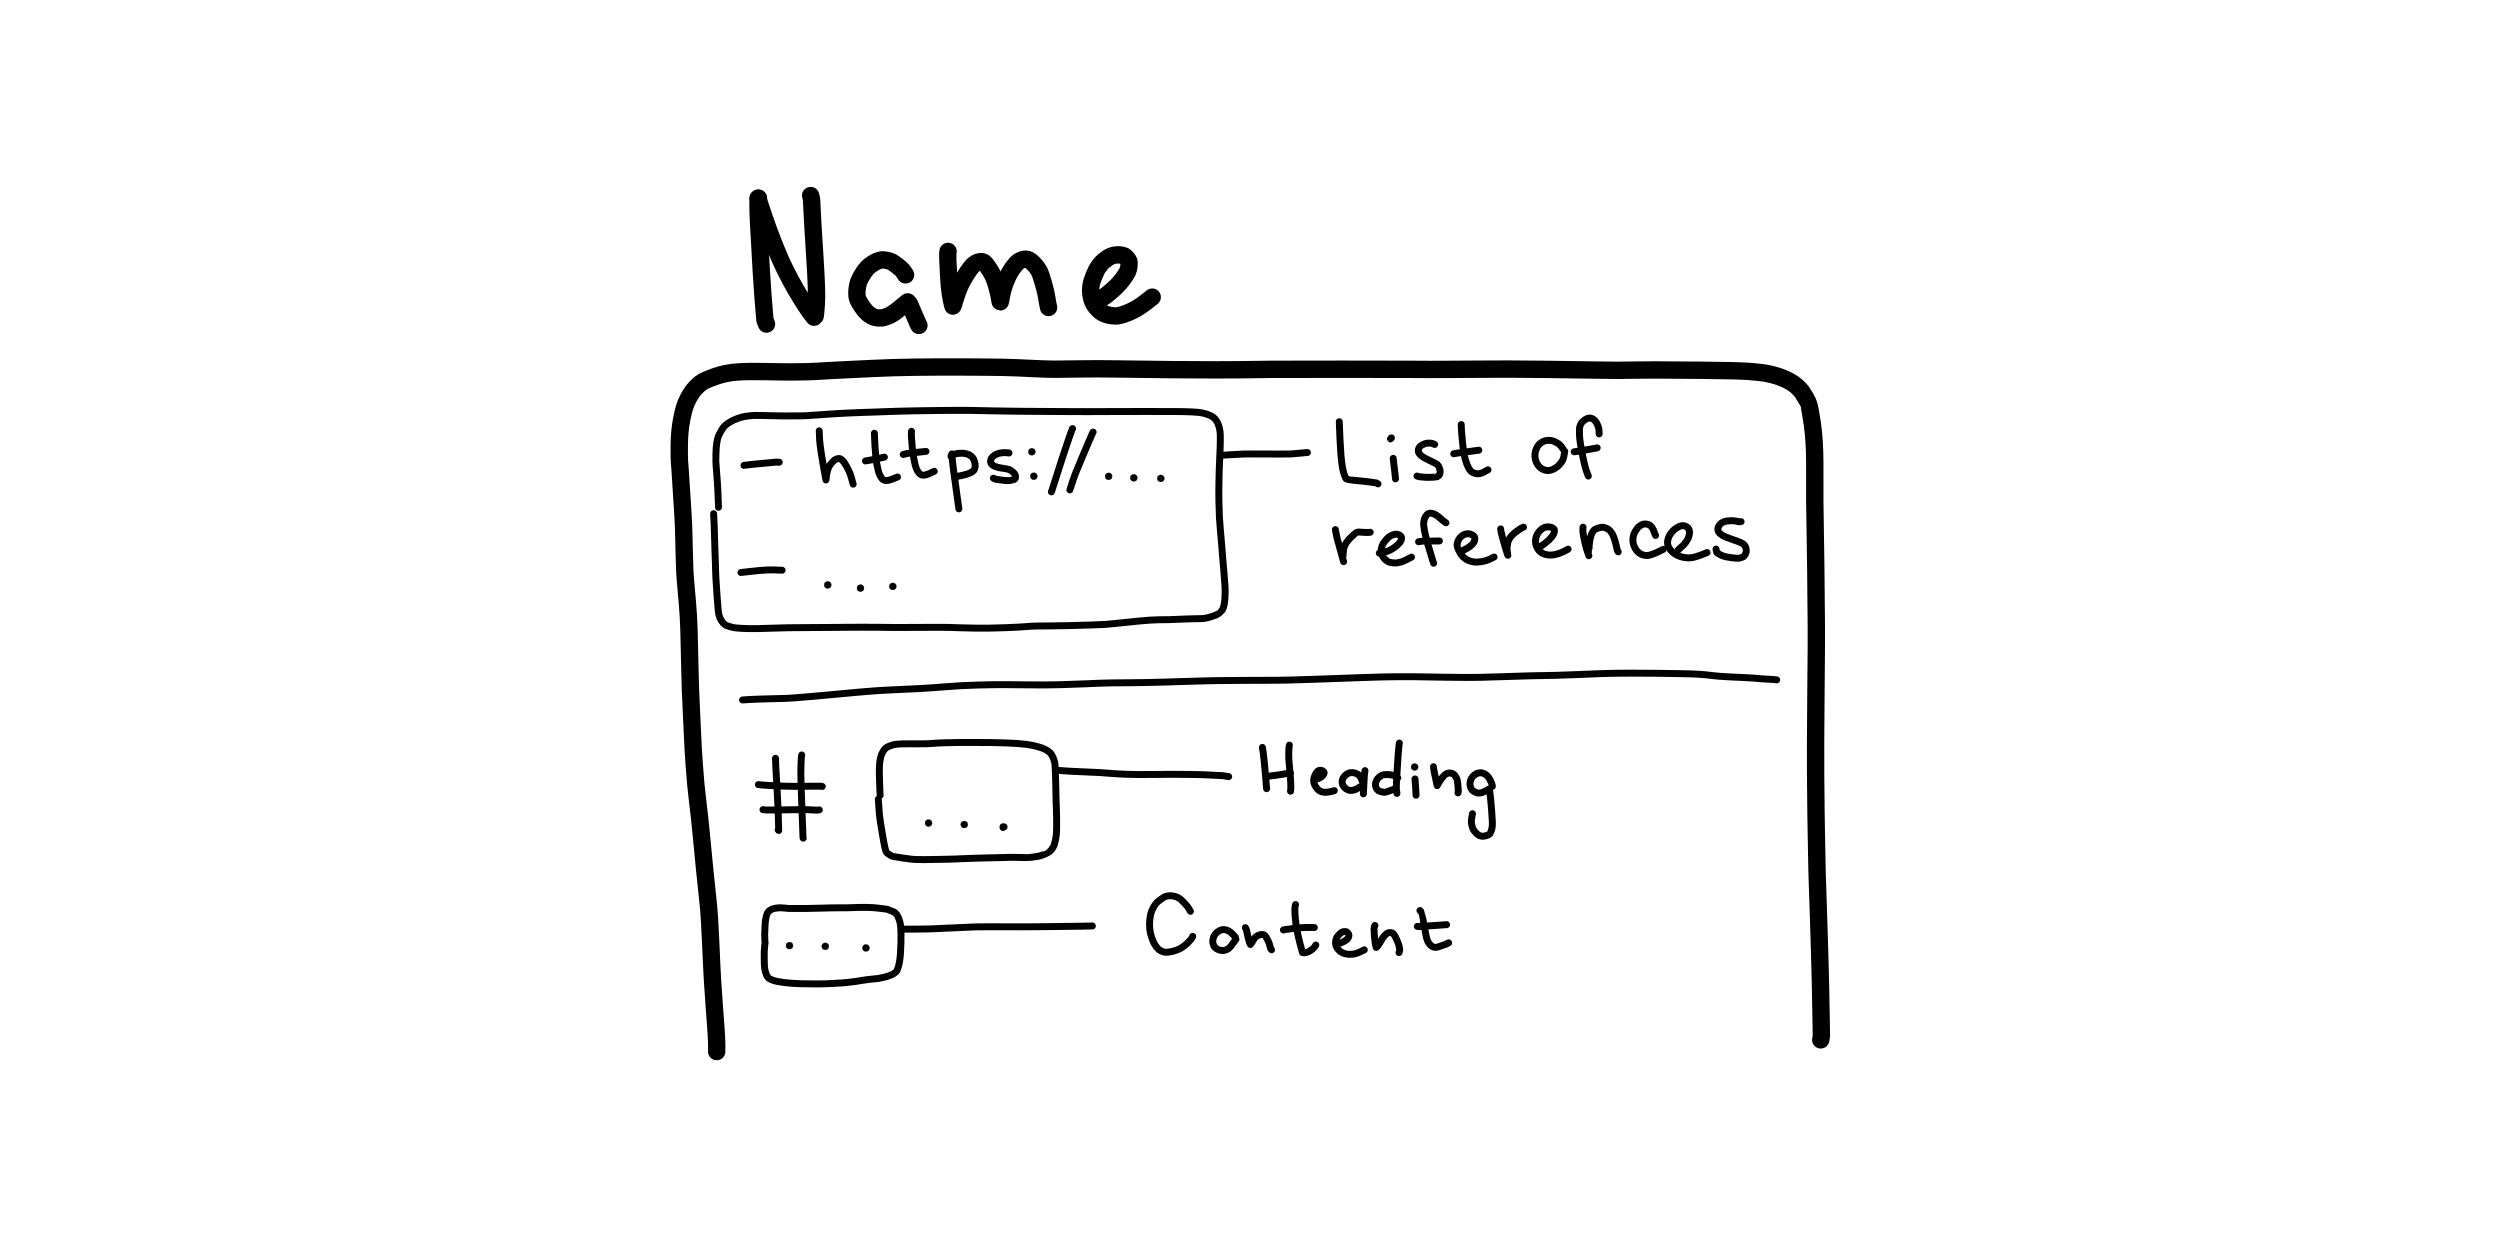 <?xml version="1.0" encoding="UTF-8" standalone="no"?>
<!-- Generator: Adobe Illustrator 26.1.0, SVG Export Plug-In . SVG Version: 6.00 Build 0)  -->

<svg
   version="1.1"
   id="Layer_1"
   x="0px"
   y="0px"
   viewBox="0 0 960 480"
   style="enable-background:new 0 0 960 480;"
   xml:space="preserve"
   sodipodi:docname="pt2-wiki-note.svg"
   inkscape:version="1.2.1 (9c6d41e410, 2022-07-14, custom)"
   xmlns:inkscape="http://www.inkscape.org/namespaces/inkscape"
   xmlns:sodipodi="http://sodipodi.sourceforge.net/DTD/sodipodi-0.dtd"
   xmlns="http://www.w3.org/2000/svg"
   xmlns:svg="http://www.w3.org/2000/svg"><defs
   id="defs8584" /><sodipodi:namedview
   id="namedview8582"
   pagecolor="#505050"
   bordercolor="#eeeeee"
   borderopacity="1"
   inkscape:showpageshadow="0"
   inkscape:pageopacity="0"
   inkscape:pagecheckerboard="0"
   inkscape:deskcolor="#505050"
   showgrid="false"
   inkscape:zoom="0.49166667"
   inkscape:cx="478.98305"
   inkscape:cy="243.05085"
   inkscape:window-width="2560"
   inkscape:window-height="1381"
   inkscape:window-x="0"
   inkscape:window-y="0"
   inkscape:window-maximized="1"
   inkscape:current-layer="Layer_1" />
<g
   id="Wiki_note_structure"
   opacity="1"
   transform="matrix(1.333,0,0,1.333,957.96,-1958.979)"><path
     id="STROKE_7dfec71e-c7fd-4882-9cae-3115b1a474ca"
     opacity="1"
     fill="none"
     stroke="#000000"
     stroke-width="5"
     stroke-opacity="1"
     stroke-linecap="round"
     stroke-linejoin="round"
     d="m -512.194,1772.529 q 0.041,-0.412 0.011,-2.122 -0.031,-1.711 -0.242,-4.71 -0.211,-3 -0.472,-6.353 -0.262,-3.352 -0.496,-7.273 -0.234,-3.921 -0.543,-11.334 -0.309,-7.413 -0.765,-11.523 -0.456,-4.11 -0.978,-9.371 -0.522,-5.262 -0.963,-9.98 -0.441,-4.718 -1.021,-9.364 -0.579,-4.646 -0.982,-10.358 -0.402,-5.711 -0.506,-8.812 -0.104,-3.101 -0.368,-7.821 -0.263,-4.72 -0.405,-11.803 -0.142,-7.083 -0.261,-10.87 -0.12,-3.787 -0.433,-7.441 -0.313,-3.654 -0.495,-5.639 -0.181,-1.984 -0.28,-4.071 -0.098,-2.087 -0.182,-6.166 -0.085,-4.079 -0.147,-5.917 -0.063,-1.839 -0.213,-4.172 -0.151,-2.332 -0.394,-6.22 -0.243,-3.887 -0.382,-5.963 -0.139,-2.076 -0.212,-2.808 -0.073,-0.732 -0.045,-4.625 0.029,-3.892 0.662,-7.231 0.634,-3.34 1.332,-4.929 0.698,-1.589 1.296,-2.483 0.598,-0.894 0.693,-1.036 0.095,-0.141 0.715,-0.802 0.62,-0.662 1.479,-1.37 0.859,-0.709 4.045,-1.853 3.185,-1.145 6.659,-1.355 3.475,-0.21 8.099,-0.1 4.625,0.111 7.513,0.095 2.889,-0.017 4.486,-0.064 1.596,-0.046 3.14,-0.135 1.543,-0.088 2.037,-0.133 0.493,-0.045 4.027,-0.212 3.534,-0.168 9.576,-0.46 6.042,-0.293 12.276,-0.367 6.235,-0.074 14.079,-0.047 7.845,0.028 11.243,0.103 3.398,0.075 7.812,0.298 4.414,0.224 6.905,0.233 2.491,0.01 7.172,-0.082 4.681,-0.09 11.727,0.018 7.047,0.108 15.237,0.189 8.19,0.081 12.64,0.061 4.449,-0.021 6.305,-0.03 1.855,-0.01 3.711,-0.045 1.855,-0.037 5.197,-0.072 3.342,-0.035 20.89,-0.032 17.548,0 19.593,0.032 2.046,0.029 5.591,0.031 3.546,0 6.244,-0.025 2.699,-0.028 8.31,-0.051 5.611,-0.023 8.307,-0.031 2.696,-0.01 11.439,0.093 8.743,0.101 13.489,0.191 4.747,0.09 6.049,0.072 1.302,-0.019 5.141,-0.06 3.838,-0.042 5.892,-0.047 2.054,0 13.258,0.088 11.205,0.092 14.3,0.368 3.096,0.276 4.146,0.446 1.05,0.171 2.465,0.54 1.415,0.368 2.672,0.884 1.256,0.517 2.114,1.016 0.858,0.5 1.458,0.971 0.601,0.471 1.139,1.018 0.539,0.548 0.794,0.884 0.256,0.337 0.872,1.396 0.616,1.059 0.654,1.106 0.039,0.047 0.458,1.153 0.419,1.107 1.076,5.765 0.656,4.658 0.688,10.785 0.033,6.128 0.003,8.57 -0.029,2.443 0.051,6.293 0.081,3.85 0.232,15.503 0.15,11.654 0.159,16.703 0.008,5.049 0,6.693 -0.008,1.645 -0.129,15.145 -0.122,13.499 -0.069,21.448 0.053,7.948 0.114,11.696 0.062,3.747 0.107,5.892 0.045,2.145 0.089,4.893 0.044,2.748 0.101,5.296 0.056,2.548 0.161,4.94 0.105,2.393 0.272,8.295 0.168,5.903 0.274,8.837 0.106,2.934 0.157,5.587 0.05,2.653 0.134,5.46 0.085,2.808 0.254,14.035 -0.063,0.462 -0.189,1.273" /><path
     id="STROKE_6bc70781-17c3-45bd-9dbb-dc6adccf0de0"
     opacity="1"
     fill="none"
     stroke="#000000"
     stroke-width="2"
     stroke-opacity="1"
     stroke-linecap="round"
     stroke-linejoin="round"
     d="m -495.249,1688.048 0.016,0.622 q -0.028,0.528 0.4,7.579 0.427,7.051 0.502,12.601 -0.007,0 -0.153,-0.186" /><path
     id="STROKE_d63d5965-f80a-4c4c-a572-240fb8a4c922"
     opacity="1"
     fill="none"
     stroke="#000000"
     stroke-width="2"
     stroke-opacity="1"
     stroke-linecap="round"
     stroke-linejoin="round"
     d="m -487.697,1687.088 -0.092,0.485 q -0.072,1.112 -0.118,2.264 -0.047,1.151 -0.049,2.774 -0.002,1.624 0.627,18.216 l 0.06,0.223" /><path
     id="STROKE_0125e053-5843-498c-b404-53d91abc4364"
     opacity="1"
     fill="none"
     stroke="#000000"
     stroke-width="2"
     stroke-opacity="1"
     stroke-linecap="round"
     stroke-linejoin="round"
     d="m -500.186,1695.627 q 0.22,0.062 2.719,0.223 2.499,0.162 5.251,0.236 2.752,0.074 5.25,0.019 2.498,-0.054 4.604,-0.034 l 0.586,0.084" /><path
     id="STROKE_166bd60d-abf1-491e-96b7-38a40626200a"
     opacity="1"
     fill="none"
     stroke="#000000"
     stroke-width="2"
     stroke-opacity="1"
     stroke-linecap="round"
     stroke-linejoin="round"
     d="m -498.856,1702.842 0.205,-0.013 0.196,0.068 q 0.228,0.077 3.399,0.038 3.172,-0.039 5.336,-0.079 2.165,-0.041 3.571,-0.01 1.407,0.032 2.834,0.14 l 0.683,-0.081" /><circle
     id="STROKE_1daf214b-c890-4cfb-a027-44321a99eddb"
     opacity="1"
     fill="#000000"
     stroke="#000000"
     stroke-width="0.1"
     stroke-opacity="1"
     fill-opacity="1"
     cx="-451.16"
     cy="1706.699"
     r="1" /><circle
     id="STROKE_2d0c2592-3de3-471a-85ac-06fb42c719c3"
     opacity="1"
     fill="#000000"
     stroke="#000000"
     stroke-width="0.1"
     stroke-opacity="1"
     fill-opacity="1"
     cx="-440.867"
     cy="1707.126"
     r="1" /><path
     id="STROKE_5952d2f6-8728-483a-9449-004d8ad0c9f1"
     opacity="1"
     fill="none"
     stroke="#000000"
     stroke-width="2"
     stroke-opacity="1"
     stroke-linecap="round"
     stroke-linejoin="round"
     d="m -429.407,1707.788 q -0.12,0.015 -0.295,-0.024 0.007,0.095 -0.005,0.221" /><circle
     id="STROKE_f983f4ce-4450-44d9-8157-8ef563b74f95"
     opacity="1"
     fill="#000000"
     stroke="#000000"
     stroke-width="0.1"
     stroke-opacity="1"
     fill-opacity="1"
     cx="-491.213"
     cy="1742.012"
     r="1" /><circle
     id="STROKE_085ac27a-5528-4407-a0c3-c0063efd333c"
     opacity="1"
     fill="#000000"
     stroke="#000000"
     stroke-width="0.1"
     stroke-opacity="1"
     fill-opacity="1"
     cx="-480.91"
     cy="1742.21"
     r="1" /><circle
     id="STROKE_ca46a242-09c4-40f1-9f5b-7d27a9b3108c"
     opacity="1"
     fill="#000000"
     stroke="#000000"
     stroke-width="0.1"
     stroke-opacity="1"
     fill-opacity="1"
     cx="-469.196"
     cy="1742.674"
     r="1" /><path
     id="STROKE_9377fbae-91fe-4778-a94a-0ef41ee1dc71"
     opacity="1"
     fill="none"
     stroke="#000000"
     stroke-width="2"
     stroke-opacity="1"
     stroke-linecap="round"
     stroke-linejoin="round"
     d="m -465.103,1698.727 q -0.037,-0.18 -0.097,-1.841 -0.059,-1.661 -0.103,-3.172 -0.044,-1.511 -0.039,-2.276 0.005,-0.766 0.078,-1.722 0.073,-0.956 0.286,-1.81 0.214,-0.854 0.415,-1.286 0.201,-0.432 0.45,-0.782 0.248,-0.351 0.407,-0.519 0.159,-0.168 0.438,-0.378 0.279,-0.21 0.962,-0.462 0.683,-0.251 0.942,-0.319 0.258,-0.067 0.704,-0.141 0.446,-0.074 1.476,-0.112 1.03,-0.039 2.17,-0.035 1.139,0 2.614,0.01 1.475,0 2.484,-0.019 1.01,-0.021 2.052,-0.107 1.042,-0.085 1.559,-0.116 0.518,-0.031 1.394,-0.052 0.875,-0.021 2.786,-0.061 1.911,-0.041 1.973,-0.041 0.061,0 4.749,0 4.688,0 7.856,0.112 3.167,0.115 4.492,0.227 1.325,0.112 2.138,0.217 0.812,0.105 1.462,0.23 0.65,0.126 1.332,0.312 0.682,0.187 1.061,0.304 0.378,0.118 0.52,0.158 0.141,0.04 0.728,0.308 0.587,0.267 1.043,0.597 0.457,0.33 0.633,0.487 0.175,0.158 0.517,0.727 0.342,0.57 0.568,1.319 0.226,0.748 0.25,0.831 0.025,0.084 0.066,0.484 0.042,0.399 0.124,2.357 0.083,1.957 0.094,3.284 0.012,1.327 0.048,2.716 0.037,1.389 0.046,1.916 0.01,0.526 0.039,1.172 0.029,0.645 0.068,2.109 0.039,1.465 0.055,2.348 0.016,0.884 -0.003,2.247 -0.018,1.363 -0.107,2.222 -0.09,0.858 -0.327,1.824 -0.237,0.966 -0.282,1.096 -0.044,0.129 -0.315,0.597 -0.271,0.467 -0.445,0.68 -0.174,0.213 -0.361,0.382 -0.187,0.169 -0.229,0.236 -0.041,0.067 -1.138,0.585 -1.097,0.518 -2.208,0.717 -1.111,0.198 -1.865,0.268 -0.755,0.069 -0.805,0.083 -0.05,0.014 -1.353,0 -1.302,-0.017 -2.247,-0.051 -0.945,-0.034 -1.585,-0.026 -0.639,0.01 -1.172,0.036 -0.532,0.028 -0.927,0.04 -0.396,0.012 -1.706,0.03 -1.31,0.019 -2.525,0.054 -1.215,0.035 -3.103,0.082 -1.889,0.047 -4.358,0.151 -2.469,0.105 -2.501,0.11 -0.032,0 -3.368,0.08 -3.335,0.075 -4.992,0.075 -1.658,0 -2.59,-0.014 -0.932,-0.013 -3.771,-0.433 -2.838,-0.42 -3.007,-0.481 -0.169,-0.061 -0.769,-0.409 -0.6,-0.349 -0.96,-0.75 -0.36,-0.401 -1.16,-5.151 -0.8,-4.749 -0.87,-5.713 -0.07,-0.964 -0.098,-1.297 -0.028,-0.332 -0.085,-1.264 -0.057,-0.933 -0.145,-1.882" /><path
     id="STROKE_bd010bee-4d56-470d-8460-8cebb0345f76"
     opacity="1"
     fill="none"
     stroke="#000000"
     stroke-width="2"
     stroke-opacity="1"
     stroke-linecap="round"
     stroke-linejoin="round"
     d="m -498.242,1741.351 -0.06,-0.584 -0.068,-1.927 q 0.018,-0.094 0.08,-2.025 0.062,-1.93 0.285,-2.847 0.222,-0.917 0.386,-1.248 0.163,-0.33 0.318,-0.513 0.155,-0.183 0.619,-0.46 0.464,-0.277 0.529,-0.311 0.065,-0.035 0.864,-0.187 0.8,-0.152 1.481,-0.138 0.681,0.015 1.029,0.059 0.348,0.043 0.676,0.079 0.328,0.036 0.393,0.042 0.065,0.01 0.827,0.011 0.762,0 2.293,0.012 1.53,0.01 2.196,-0.011 0.666,-0.02 2.121,-0.043 1.455,-0.022 2.948,-0.069 1.493,-0.047 2.466,-0.063 0.972,-0.016 2.142,-0.012 1.17,0 1.938,0 0.769,-0.01 1.735,-0.049 0.967,-0.041 1.887,-0.065 0.919,-0.024 2.481,-10e-4 1.563,0.023 3.531,0.266 1.968,0.242 2.068,0.266 0.1,0.024 2.109,0.862 0.303,0.292 0.617,0.634 0.314,0.342 0.677,1.346 0.363,1.004 0.46,1.968 0.096,0.964 0.118,2.077 0.022,1.113 -0.026,2.954 -0.048,1.842 -0.141,3.018 -0.092,1.177 -0.248,2.143 -0.156,0.966 -0.377,1.663 -0.221,0.697 -0.375,0.988 -0.155,0.292 -0.318,0.448 -0.164,0.156 -0.657,0.466 -0.493,0.311 -1.343,0.611 -0.85,0.299 -1.82,0.506 -0.97,0.206 -1.172,0.242 -0.201,0.036 -0.451,0.054 -0.249,0.019 -1.269,0.126 -1.02,0.109 -1.721,0.199 -0.7,0.091 -1.327,0.19 -0.628,0.098 -0.917,0.148 -0.29,0.051 -1.142,0.181 -0.851,0.129 -2.135,0.254 -1.284,0.124 -1.58,0.144 -0.296,0.02 -2.189,0.129 -1.892,0.109 -2.642,0.126 -0.75,0.018 -2.495,0.033 -1.745,0.015 -4.455,-0.053 -2.71,-0.069 -4.942,-0.356 -2.232,-0.286 -3.121,-0.64 -0.89,-0.353 -1.127,-0.518 -0.238,-0.165 -0.444,-0.464 -0.206,-0.3 -0.337,-0.576 -0.132,-0.277 -0.287,-0.833 -0.155,-0.556 -0.212,-1.015 -0.056,-0.459 -0.1,-1.069 -0.043,-0.61 -0.035,-2.103 0.008,-1.492 0.004,-1.569 -0.003,-0.078 0.155,-2.091" /><path
     id="STROKE_12d7e949-fada-4bfd-b627-4a04190f373a"
     opacity="1"
     fill="none"
     stroke="#000000"
     stroke-width="2"
     stroke-opacity="1"
     stroke-linecap="round"
     stroke-linejoin="round"
     d="m -414.16,1691.5 0.758,0.051 q 0.265,0.065 3.95,0.261 3.685,0.198 5.693,0.255 2.009,0.057 4.002,0.246 1.993,0.189 5.282,0.325 3.288,0.137 8.231,0.063 4.943,-0.074 9.267,-0.02 4.325,0.053 6.016,0.143 1.691,0.091 2.543,0.133 0.852,0.041 1.3,0.061 0.447,0.019 0.674,0.022 0.227,0 0.764,0.128 l 0.984,0.152" /><path
     id="STROKE_2422b01b-a24f-4468-9dd5-97d515eb9461"
     opacity="1"
     fill="none"
     stroke="#000000"
     stroke-width="2"
     stroke-opacity="1"
     stroke-linecap="round"
     stroke-linejoin="round"
     d="m -354.994,1684.915 q 0.204,0.916 0.502,3.782 0.297,2.867 0.7,7.938 0.071,0.12 0.018,0.166" /><path
     id="STROKE_c8b10fc2-b22e-4b5c-9a4c-4a00ab48a7a1"
     opacity="1"
     fill="none"
     stroke="#000000"
     stroke-width="2"
     stroke-opacity="1"
     stroke-linecap="round"
     stroke-linejoin="round"
     d="m -353.61,1693.422 0.625,-0.247 q 0.606,-0.094 2.276,-0.297 1.67,-0.204 3.407,-0.588 0.085,-0.011 0.379,0.01" /><path
     id="STROKE_c7dc892f-0b1d-4588-a552-f3069e8472b6"
     opacity="1"
     fill="none"
     stroke="#000000"
     stroke-width="2"
     stroke-opacity="1"
     stroke-linecap="round"
     stroke-linejoin="round"
     d="m -347.215,1684.253 -0.114,0.689 q -0.059,0.602 -0.07,1.409 -0.011,0.807 0.01,1.623 0.021,0.815 0.183,2.328 0.162,1.513 0.284,3.211 0.122,1.698 0.131,3.032 l -0.096,0.981" /><path
     id="STROKE_c7f96db9-d7ba-492b-b28a-6923c1377dda"
     opacity="1"
     fill="none"
     stroke="#000000"
     stroke-width="2"
     stroke-opacity="1"
     stroke-linecap="round"
     stroke-linejoin="round"
     d="m -340.164,1694.319 q 0.122,-0.03 0.753,-0.245 0.632,-0.215 1.103,-0.494 0.47,-0.28 0.708,-0.558 0.238,-0.277 0.303,-0.433 0.065,-0.155 0.091,-0.339 0.025,-0.185 -0.166,-0.379 -0.191,-0.194 -0.367,-0.273 -0.175,-0.079 -0.511,-0.095 -0.337,-0.016 -0.446,0.014 -0.11,0.03 -0.314,0.203 -0.204,0.174 -0.462,0.553 -0.259,0.379 -0.47,0.907 -0.21,0.528 -0.256,0.989 -0.045,0.462 0.086,1.018 0.132,0.557 0.566,1.167 0.434,0.611 0.729,0.862 0.295,0.251 0.8,0.431 0.505,0.181 0.97,0.189 0.465,0.01 0.725,-0.026 0.261,-0.035 0.734,-0.104 0.473,-0.07 1.318,-0.345" /><path
     id="STROKE_59cc0886-abb5-4e10-8af5-15615572b1d6"
     opacity="1"
     fill="none"
     stroke="#000000"
     stroke-width="2"
     stroke-opacity="1"
     stroke-linecap="round"
     stroke-linejoin="round"
     d="m -326.09,1694.879 q -0.204,-0.492 -0.351,-0.805 -0.146,-0.313 -0.235,-0.466 -0.088,-0.153 -0.257,-0.379 -0.168,-0.225 -0.302,-0.345 -0.133,-0.119 -0.356,-0.272 -0.223,-0.154 -0.798,-0.334 -0.574,-0.181 -1.315,-0.07 -0.741,0.111 -1.466,0.824 -0.725,0.714 -0.813,1.411 -0.087,0.696 0.07,1.101 0.158,0.404 0.466,0.771 0.307,0.367 0.624,0.574 0.317,0.208 0.62,0.314 0.304,0.106 0.787,0.102 0.484,0 0.974,-0.183 0.49,-0.181 0.616,-0.25 0.126,-0.07 1.399,-0.835" /><path
     id="STROKE_6d84aa1d-37ea-4358-a8c4-cab87ccdc0fa"
     opacity="1"
     fill="none"
     stroke="#000000"
     stroke-width="2"
     stroke-opacity="1"
     stroke-linecap="round"
     stroke-linejoin="round"
     d="m -325.434,1691.602 -0.051,0.18 q -0.168,1.306 -0.261,3.51 -0.093,2.205 -0.152,2.998" /><path
     id="STROKE_7e370716-0274-417f-8c2b-48ca9e360022"
     opacity="1"
     fill="none"
     stroke="#000000"
     stroke-width="2"
     stroke-opacity="1"
     stroke-linecap="round"
     stroke-linejoin="round"
     d="m -315.996,1693.689 q -0.977,-0.655 -1.045,-0.657 -0.765,-0.263 -1.689,-0.293 -0.924,-0.03 -1.329,0.058 -0.404,0.087 -0.608,0.191 -0.204,0.104 -0.659,0.465 -0.456,0.36 -0.758,0.915 -0.303,0.554 -0.331,1.113 -0.028,0.56 0.156,0.969 0.184,0.41 0.373,0.618 0.188,0.208 0.347,0.322 0.159,0.113 0.763,0.279 0.603,0.167 0.968,0.176 0.366,0.01 2.882,-0.949" /><path
     id="STROKE_82799386-3228-409e-b5a1-f832869fe77f"
     opacity="1"
     fill="none"
     stroke="#000000"
     stroke-width="2"
     stroke-opacity="1"
     stroke-linecap="round"
     stroke-linejoin="round"
     d="m -315.532,1683.661 q -0.043,0.152 -0.128,0.901 -0.086,0.749 -0.175,1.94 -0.089,1.192 -0.164,2.394 -0.076,1.202 -0.163,2.556 -0.087,1.355 -0.152,2.4 -0.066,1.046 -0.087,2.119 -0.02,1.073 0.053,1.339 0.074,0.267 0.124,0.846" /><circle
     id="STROKE_113b374a-89ec-4e2a-99e2-10c48ff5a172"
     opacity="1"
     fill="#000000"
     stroke="#000000"
     stroke-width="0.1"
     stroke-opacity="1"
     fill-opacity="1"
     cx="-311.132"
     cy="1690.546"
     r="1" /><path
     id="STROKE_84f4ee94-0d26-487c-b05d-b73e165e9117"
     opacity="1"
     fill="none"
     stroke="#000000"
     stroke-width="2"
     stroke-opacity="1"
     stroke-linecap="round"
     stroke-linejoin="round"
     d="m -311.032,1693.988 q 0.092,1.317 0.201,2.726 0.109,1.409 0.1,1.97" /><path
     id="STROKE_9f7eb444-efc6-44a6-b076-dca1642b8c9a"
     opacity="1"
     fill="none"
     stroke="#000000"
     stroke-width="2"
     stroke-opacity="1"
     stroke-linecap="round"
     stroke-linejoin="round"
     d="m -305.703,1690.476 q -0.077,0.425 1.06,5.44 0.022,-0.046 0.423,-0.76 0.401,-0.713 0.929,-1.396 0.527,-0.684 0.915,-0.997 0.388,-0.314 0.846,-0.425 0.458,-0.111 0.958,-0.01 0.5,0.105 0.867,0.475 0.366,0.37 0.56,0.78 0.193,0.411 0.294,0.75 0.101,0.339 0.304,2.958 l -0.096,0.727" /><path
     id="STROKE_59815d06-ab4b-41ea-a8a3-880585a15a30"
     opacity="1"
     fill="none"
     stroke="#000000"
     stroke-width="2"
     stroke-opacity="1"
     stroke-linecap="round"
     stroke-linejoin="round"
     d="m -288.75,1696.139 -0.032,-0.325 q -0.076,-0.418 -0.474,-1.25 -0.399,-0.831 -0.734,-1.209 -0.335,-0.378 -0.725,-0.652 -0.39,-0.275 -0.821,-0.409 -0.43,-0.134 -1.069,-0.04 -0.638,0.093 -1.257,0.551 -0.62,0.459 -0.935,1.048 -0.314,0.59 -0.381,1.277 -0.066,0.687 0.149,1.233 0.215,0.545 0.471,0.848 0.256,0.302 0.869,0.575 0.612,0.272 0.92,0.286 0.307,0.014 0.665,-0.061 0.358,-0.074 0.663,-0.194 0.305,-0.119 0.891,-0.442 0.586,-0.322 0.941,-0.514 0,0.099 0.019,0.222 0.02,0.122 0.172,1.13 0.153,1.009 0.461,4.862 0.307,3.854 0.181,4.603 -0.125,0.749 -0.159,0.888 -0.033,0.14 -0.202,0.559 -0.168,0.42 -0.289,0.593 -0.12,0.172 -0.284,0.289 -0.165,0.116 -0.817,0.321 -0.652,0.206 -1.092,0.177 -0.44,-0.028 -0.904,-0.23 -0.465,-0.203 -0.995,-0.776 -0.531,-0.573 -0.762,-1.04 -0.231,-0.466 -0.368,-1.081 -0.136,-0.615 -0.161,-1.08 -0.024,-0.465 0.338,-2.282" /><path
     id="STROKE_8abe0109-bdfd-430f-bd9d-d4456b969c0b"
     opacity="1"
     fill="none"
     stroke="#000000"
     stroke-width="2"
     stroke-opacity="1"
     stroke-linecap="round"
     stroke-linejoin="round"
     d="m -458.234,1737.263 q 1.518,0 3.142,-0.01 1.624,-0.013 2.65,-0.034 1.025,-0.021 1.377,-0.024 0.352,0 1.873,-0.066 1.521,-0.062 2.519,-0.116 0.998,-0.053 2.446,-0.107 1.448,-0.053 3.537,-0.159 2.09,-0.107 3.289,-0.14 1.2,-0.034 4.747,-0.034 3.548,0 5.478,0.01 1.93,0.01 3.475,0.01 1.546,0 5.235,-0.039 3.689,-0.04 5.455,-0.062 1.766,-0.022 2.503,-0.033 0.737,-0.012 2.109,-0.031 1.372,-0.018 2.305,-0.035 0.933,-0.017 2.125,-0.05" /><path
     id="STROKE_81127c29-bd18-4b6b-b6a3-aeaa48cfbd9e"
     opacity="1"
     fill="none"
     stroke="#000000"
     stroke-width="2"
     stroke-opacity="1"
     stroke-linecap="round"
     stroke-linejoin="round"
     d="m -375.721,1732.128 q -0.132,-0.203 -0.175,-0.31 -0.044,-0.106 -0.256,-0.432 -0.213,-0.327 -0.357,-0.521 -0.145,-0.193 -0.255,-0.352 -0.11,-0.159 -0.903,-0.989 -0.792,-0.83 -1.323,-1.172 -0.531,-0.342 -1.347,-0.561 -0.816,-0.219 -1.561,-0.133 -0.745,0.087 -1.053,0.21 -0.308,0.123 -1.258,0.78 -0.949,0.657 -1.452,1.239 -0.503,0.582 -1.092,1.867 -0.589,1.285 -0.72,3.42 -0.13,2.136 0.439,3.994 0.568,1.857 1.178,2.737 0.61,0.88 1.026,1.235 0.416,0.355 1.265,0.651 0.849,0.295 2.572,-0.1 1.724,-0.396 2.999,-1.255 1.275,-0.859 2.596,-2.433 l 0.333,-0.659" /><path
     id="STROKE_9997b395-6525-4c47-a7fb-1a98975593ef"
     opacity="1"
     fill="none"
     stroke="#000000"
     stroke-width="2"
     stroke-opacity="1"
     stroke-linecap="round"
     stroke-linejoin="round"
     d="m -362.776,1739.579 q -0.049,-0.072 -0.636,-0.727 -0.587,-0.654 -1.214,-1.02 -0.628,-0.365 -1.294,-0.438 -0.665,-0.073 -1.397,0.297 -0.733,0.37 -1.175,0.907 -0.441,0.538 -0.66,1.245 -0.218,0.708 -0.093,1.426 0.125,0.718 0.534,1.18 0.409,0.463 1.021,0.716 0.613,0.253 1.179,0.252 0.566,0 1.069,-0.197 0.503,-0.198 0.766,-0.423 0.264,-0.225 0.445,-0.432 0.181,-0.208 0.425,-0.551 0.245,-0.344 1.194,-1.605" /><path
     id="STROKE_f39ddcd0-220e-4407-9ef5-ddd0b7fa57f4"
     opacity="1"
     fill="none"
     stroke="#000000"
     stroke-width="2"
     stroke-opacity="1"
     stroke-linecap="round"
     stroke-linejoin="round"
     d="m -359.897,1736.83 0.124,0.227 0.134,0.298 0.093,0.333 q 0.147,0.636 0.445,1.997 0.298,1.361 0.66,1.995 0.252,-0.26 0.543,-0.785 0.292,-0.526 0.566,-0.916 0.275,-0.391 0.736,-0.708 0.461,-0.317 1.002,-0.411 0.542,-0.094 0.784,-0.038 0.242,0.057 0.497,0.23 0.256,0.173 0.83,1.29 0.574,1.117 0.891,2.586 l 0.079,0.043 q 0.056,0.024 0.158,0.248" /><path
     id="STROKE_80ce6988-0815-4adb-9e64-2d2e263d5ec4"
     opacity="1"
     fill="none"
     stroke="#000000"
     stroke-width="2"
     stroke-opacity="1"
     stroke-linecap="round"
     stroke-linejoin="round"
     d="m -345.432,1730.181 q -0.02,0.126 -0.103,0.376 -0.082,0.249 -0.101,1.36 -0.018,1.11 0.315,3.872 0.334,2.763 1.87,8.219 0.667,0.203 1.609,-0.199 0.941,-0.401 1.816,-1.33 l 0.424,-0.647" /><path
     id="STROKE_72760340-b1c5-4793-aa0f-484985186cec"
     opacity="1"
     fill="none"
     stroke="#000000"
     stroke-width="2"
     stroke-opacity="1"
     stroke-linecap="round"
     stroke-linejoin="round"
     d="m -348.939,1737.492 0.218,-0.062 q 2.931,-0.438 4.676,-0.566 1.746,-0.128 3.648,-0.076 l 0.367,0.011" /><path
     id="STROKE_cd644ba4-6aeb-4c2f-a574-f5a691f78409"
     opacity="1"
     fill="none"
     stroke="#000000"
     stroke-width="2"
     stroke-opacity="1"
     stroke-linecap="round"
     stroke-linejoin="round"
     d="m -332.979,1741.431 0.33,-0.157 0.33,-0.091 q 0.782,-0.282 1.318,-0.684 0.535,-0.403 0.684,-0.617 0.15,-0.215 0.202,-0.409 0.053,-0.194 0.043,-0.508 -0.01,-0.314 -0.279,-0.6 -0.268,-0.287 -0.39,-0.342 -0.123,-0.055 -0.703,-0.059 -0.58,0 -1.294,0.689 -0.715,0.692 -0.918,1.209 -0.203,0.517 -0.242,0.989 -0.039,0.472 0.032,0.843 0.071,0.37 0.237,0.699 0.165,0.329 0.512,0.744 0.347,0.415 0.755,0.676 0.408,0.261 0.739,0.388 0.33,0.126 1.051,0.258 0.72,0.131 1.797,-0.01 1.076,-0.139 3.147,-1.232" /><path
     id="STROKE_14687221-2adb-414c-9146-e707ffd31d7e"
     opacity="1"
     fill="none"
     stroke="#000000"
     stroke-width="2"
     stroke-opacity="1"
     stroke-linecap="round"
     stroke-linejoin="round"
     d="m -322.585,1736.2 -0.203,0.47 q -0.079,0.268 0.041,2.282 0.12,2.015 0.535,3.588 0.068,0.051 0.452,-0.463 0.384,-0.514 0.865,-1.336 0.482,-0.823 0.629,-1.044 0.148,-0.222 0.645,-0.749 0.498,-0.528 0.971,-0.654 0.473,-0.126 0.994,0.032 0.521,0.159 1.221,1.639 0.699,1.481 0.888,2.456 0.188,0.975 0.106,1.119 -0.082,0.143 -0.193,0.474" /><path
     id="STROKE_bbc8dde8-5346-4aeb-ae54-9a178eab998e"
     opacity="1"
     fill="none"
     stroke="#000000"
     stroke-width="2"
     stroke-opacity="1"
     stroke-linecap="round"
     stroke-linejoin="round"
     d="m -309.604,1731.899 q 0.212,0.222 0.388,0.439 0.051,0.058 0.493,2.225 0.442,2.166 0.707,3.687 0.265,1.521 0.52,2.182 0.254,0.662 0.654,1.131 0.399,0.47 0.684,0.634 0.285,0.165 0.461,0.224 0.175,0.059 0.581,0.103 0.407,0.044 2.961,-0.906 l 0.822,-0.416" /><path
     id="STROKE_74934cb0-6678-451a-8dfc-a60bdcf6a859"
     opacity="1"
     fill="none"
     stroke="#000000"
     stroke-width="2"
     stroke-opacity="1"
     stroke-linecap="round"
     stroke-linejoin="round"
     d="m -310.369,1736.468 0.236,0.022 0.261,0.014 0.473,-0.015 q 0.805,-0.058 7.474,-0.518" /><path
     id="STROKE_38aa400b-d29e-4b22-a7ab-8a26d1ab998e"
     opacity="1"
     fill="none"
     stroke="#000000"
     stroke-width="5"
     stroke-opacity="1"
     stroke-linecap="round"
     stroke-linejoin="round"
     d="m -500.159,1526.665 q -0.274,1.074 0.039,7.21 0.313,6.135 0.797,14.121 0.483,7.987 1.033,13.802 0.077,0.147 0.444,1.149" /><path
     id="STROKE_cf48decc-9146-46a3-92e0-a4221da0e2fe"
     opacity="1"
     fill="none"
     stroke="#000000"
     stroke-width="5"
     stroke-opacity="1"
     stroke-linecap="round"
     stroke-linejoin="round"
     d="m -500.287,1526.729 0.299,1.101 q 0.168,0.474 1.308,3.915 1.14,3.441 2.835,7.789 1.695,4.348 3.335,7.66 1.639,3.312 3.127,5.855 1.487,2.542 2.834,4.605 1.346,2.063 2.406,3.321 0.214,-0.153 0.315,-0.304 0.101,-0.15 0.34,-3.503 0.239,-3.352 -0.411,-13.267 -0.65,-9.915 -0.965,-16.733 0.031,-0.126 -0.265,-1.228" /><path
     id="STROKE_94c45f88-5bb0-4ca8-b9aa-ee1cb4e86937"
     opacity="1"
     fill="none"
     stroke="#000000"
     stroke-width="5"
     stroke-opacity="1"
     stroke-linecap="round"
     stroke-linejoin="round"
     d="m -457.782,1548.783 -0.494,-0.773 -0.49,-0.64 q -0.119,-0.171 -1.327,-1.158 -1.209,-0.988 -2.086,-1.327 -0.876,-0.34 -1.972,-0.42 -1.096,-0.08 -2.52,0.726 -1.424,0.807 -2.236,1.694 -0.811,0.887 -1.53,2.172 -0.72,1.285 -0.922,1.921 -0.203,0.636 -0.363,1.765 -0.16,1.128 -0.048,2.163 0.111,1.035 1.266,2.742 1.154,1.708 2.071,2.411 0.917,0.704 1.802,0.961 0.885,0.256 1.796,0.182 0.911,-0.074 2.144,-0.601 1.233,-0.527 2.796,-1.811 1.563,-1.284 2.721,-2.218 l 0.538,0.615 q 0.079,0.25 2.527,5.851 l 0.171,0.303" /><path
     id="STROKE_9376b6d9-b660-46d6-ad14-0107340652b0"
     opacity="1"
     fill="none"
     stroke="#000000"
     stroke-width="5"
     stroke-opacity="1"
     stroke-linecap="round"
     stroke-linejoin="round"
     d="m -445.539,1542.025 -0.073,0.613 q 0.016,1.185 -0.01,1.452 -0.026,0.266 0.273,5.396 0.299,5.13 1.201,8.284 l 0.172,-0.361 q 0.126,-0.658 1.054,-3.374 0.929,-2.716 2.438,-5.107 1.508,-2.39 2.236,-3.008 0.727,-0.617 1.443,-0.832 0.715,-0.215 1.136,-0.083 0.42,0.132 0.689,0.328 0.269,0.196 1.489,2.073 1.219,1.876 1.945,4.514 0.727,2.637 0.873,3.786 0.146,1.149 0.209,0.765 0.064,-0.384 0.438,-2.249 0.375,-1.865 1.25,-3.975 0.874,-2.109 1.906,-3.506 1.032,-1.397 1.666,-1.807 0.634,-0.41 1.169,-0.546 0.535,-0.136 0.888,-0.14 0.354,-0.01 0.906,0.244 0.552,0.248 1.427,1.168 0.875,0.92 1.419,1.849 0.545,0.928 1.341,3.793 0.797,2.865 0.958,4.105 0.161,1.241 0.507,2.768" /><path
     id="STROKE_99d95454-9e8c-460b-9c4a-9e8d0325d834"
     opacity="1"
     fill="none"
     stroke="#000000"
     stroke-width="5"
     stroke-opacity="1"
     stroke-linecap="round"
     stroke-linejoin="round"
     d="m -401.103,1555.464 q 0.126,-0.179 0.496,-0.372 0.454,-0.197 2.263,-1.779 1.808,-1.582 2.96,-3.087 1.151,-1.505 1.523,-2.319 0.371,-0.814 0.437,-1.718 0.065,-0.903 -0.004,-1.245 -0.07,-0.341 -0.571,-0.909 -0.501,-0.567 -0.742,-0.695 -0.241,-0.128 -1.1,-0.274 -0.86,-0.145 -1.879,0.066 -1.019,0.212 -2.061,0.948 -1.043,0.736 -1.478,1.221 -0.435,0.485 -0.944,1.173 -0.509,0.689 -1.233,2.42 -0.724,1.731 -0.918,2.971 -0.193,1.241 -0.028,2.51 0.166,1.269 0.441,1.925 0.274,0.657 0.635,1.217 0.361,0.561 1.026,1.211 0.665,0.65 1.107,0.923 0.441,0.274 1.272,0.551 0.831,0.278 1.695,0.361 0.864,0.083 1.457,0.035 0.593,-0.049 2.032,-0.527 1.439,-0.478 3.207,-1.446 1.767,-0.967 4.782,-3.428" /><path
     id="STROKE_f5d304b5-163a-45cc-907f-b9c3aa81f0df"
     opacity="1"
     fill="none"
     stroke="#000000"
     stroke-width="2"
     stroke-opacity="1"
     stroke-linecap="round"
     stroke-linejoin="round"
     d="m -504.337,1603.678 q 0.225,-0.079 3.09,-0.372 2.865,-0.294 6.283,-0.593 0.374,0.09 0.793,0.036" /><path
     id="STROKE_07b4a338-a8ad-4e81-810f-4e2488d0b1a0"
     opacity="1"
     fill="none"
     stroke="#000000"
     stroke-width="2"
     stroke-opacity="1"
     stroke-linecap="round"
     stroke-linejoin="round"
     d="m -482.657,1593.714 q -0.023,0.156 0.114,2.592 0.136,2.436 1.82,11.562 0.052,0.05 0.074,-0.516 0.021,-0.567 0.206,-1.445 0.185,-0.879 0.425,-1.501 0.241,-0.623 0.905,-1.413 0.663,-0.79 1.166,-1.033 0.502,-0.243 0.838,-0.266 0.335,-0.023 0.55,0.073 0.215,0.097 0.704,0.583 0.49,0.487 1.294,1.99 0.805,1.504 1.16,2.861 0.354,1.357 0.519,1.873" /><path
     id="STROKE_59741952-5ad7-414f-93a6-a0749e5999f8"
     opacity="1"
     fill="none"
     stroke="#000000"
     stroke-width="2"
     stroke-opacity="1"
     stroke-linecap="round"
     stroke-linejoin="round"
     d="m -466.761,1594.408 q -0.007,0.177 0.159,3.52 0.167,3.344 0.571,5.5 0.404,2.156 0.815,2.983 0.41,0.827 0.635,1.056 0.224,0.228 0.48,0.37 0.257,0.142 0.499,0.185 0.242,0.042 0.811,-0.037 0.568,-0.079 2.689,-0.966" /><path
     id="STROKE_5bb33b21-5cd3-43c7-8afc-2e029c701968"
     opacity="1"
     fill="none"
     stroke="#000000"
     stroke-width="2"
     stroke-opacity="1"
     stroke-linecap="round"
     stroke-linejoin="round"
     d="m -469.339,1602.387 q 0.625,-0.036 5.457,-1.095" /><path
     id="STROKE_a3aaa050-7287-497a-a6aa-d95d70a46eec"
     opacity="1"
     fill="none"
     stroke="#000000"
     stroke-width="2"
     stroke-opacity="1"
     stroke-linecap="round"
     stroke-linejoin="round"
     d="m -456.066,1593.848 q -0.075,0.548 -0.035,1.503 0.04,0.955 0.23,2.931 0.189,1.977 0.53,3.74 0.342,1.763 0.645,2.517 0.304,0.753 0.733,1.257 0.429,0.503 0.635,0.565 0.206,0.062 0.495,0.122 0.289,0.06 1.089,-0.158 0.8,-0.218 2.237,-0.96" /><path
     id="STROKE_4f1daa26-5a6b-4585-88d0-85dac4208d57"
     opacity="1"
     fill="none"
     stroke="#000000"
     stroke-width="2"
     stroke-opacity="1"
     stroke-linecap="round"
     stroke-linejoin="round"
     d="m -458.453,1600.529 q 0.386,-0.109 0.729,-0.191 0.342,-0.083 0.617,-0.127 0.274,-0.045 0.904,-0.12 0.631,-0.075 4.309,-0.453" /><path
     id="STROKE_d510438b-7d3c-4a27-8abe-e5c2be350e0e"
     opacity="1"
     fill="none"
     stroke="#000000"
     stroke-width="2"
     stroke-opacity="1"
     stroke-linecap="round"
     stroke-linejoin="round"
     d="m -444.442,1600.363 q -0.093,1.079 2.013,15.825" /><path
     id="STROKE_e3d98de2-a3a3-418a-9c1f-01dabb9d1a7d"
     opacity="1"
     fill="none"
     stroke="#000000"
     stroke-width="2"
     stroke-opacity="1"
     stroke-linecap="round"
     stroke-linejoin="round"
     d="m -444.706,1600.993 q 0.504,-0.302 0.69,-0.397 0.185,-0.096 0.255,-0.125 0.07,-0.029 0.585,-0.158 0.515,-0.128 1.301,-0.147 0.787,-0.02 1.385,0.105 0.599,0.124 1.066,0.378 0.467,0.253 0.88,0.685 0.413,0.432 0.643,1.31 0.23,0.878 0.174,1.308 -0.056,0.429 -0.216,0.869 -0.159,0.44 -1.143,0.98 -0.984,0.54 -4.6,1.186" /><path
     id="STROKE_527c0873-8587-4261-9587-240ca3ca3694"
     opacity="1"
     fill="none"
     stroke="#000000"
     stroke-width="2"
     stroke-opacity="1"
     stroke-linecap="round"
     stroke-linejoin="round"
     d="m -427.991,1600.102 -0.234,-0.051 q -0.631,-0.069 -1.145,-0.071 -0.514,0 -1.378,0.182 -0.864,0.186 -1.435,0.592 -0.572,0.406 -0.791,0.745 -0.219,0.339 -0.278,0.673 -0.059,0.335 -0.002,0.6 0.056,0.266 0.189,0.445 0.132,0.18 0.326,0.334 0.195,0.154 0.36,0.249 0.165,0.094 0.664,0.279 0.499,0.185 1.269,0.31 0.771,0.125 1.363,0.213 0.592,0.089 0.904,0.19 0.312,0.101 0.444,0.164 0.132,0.063 0.45,0.286 0.319,0.223 0.628,0.516 0.309,0.293 0.444,0.658 0.135,0.365 0.119,0.645 -0.015,0.28 -0.158,0.446 -0.142,0.166 -0.328,0.252 -0.186,0.086 -1.095,0.263 -0.909,0.177 -4.268,-0.394 -0.123,-0.065 -0.548,-0.278" /><circle
     id="STROKE_aeeba181-8fd5-4c3d-8301-64c03b5d6ab5"
     opacity="1"
     fill="#000000"
     stroke="#000000"
     stroke-width="0.1"
     stroke-opacity="1"
     fill-opacity="1"
     cx="-421.404"
     cy="1599.74"
     r="1" /><circle
     id="STROKE_9507b66c-d47a-49cb-b9df-edef220e1498"
     opacity="1"
     fill="#000000"
     stroke="#000000"
     stroke-width="0.1"
     stroke-opacity="1"
     fill-opacity="1"
     cx="-420.84"
     cy="1606.79"
     r="1" /><path
     id="STROKE_3dbd0757-7e22-4383-b213-56b798220ddb"
     opacity="1"
     fill="none"
     stroke="#000000"
     stroke-width="2"
     stroke-opacity="1"
     stroke-linecap="round"
     stroke-linejoin="round"
     d="m -409.68,1593.052 q -0.223,0.456 -0.942,2.525 -0.72,2.069 -1.338,3.951 -0.617,1.882 -0.996,3.028 -0.378,1.147 -2.736,8.552 l -0.083,0.18" /><path
     id="STROKE_891ba938-16e8-4600-86f9-1a6dbd53da83"
     opacity="1"
     fill="none"
     stroke="#000000"
     stroke-width="2"
     stroke-opacity="1"
     stroke-linecap="round"
     stroke-linejoin="round"
     d="m -403.75,1594.077 -0.137,0.227 q -0.45,0.985 -1.04,2.371 -0.59,1.386 -1.917,4.492 -1.327,3.105 -2.013,4.875 -0.687,1.771 -1.43,4.194 -0.022,0.034 -0.159,0.493" /><circle
     id="STROKE_9303c706-77ba-4015-b820-a41a2e8d9aa0"
     opacity="1"
     fill="#000000"
     stroke="#000000"
     stroke-width="0.1"
     stroke-opacity="1"
     fill-opacity="1"
     cx="-399.286"
     cy="1606.822"
     r="1" /><circle
     id="STROKE_41b018eb-ac5c-493e-97e4-a68153a902d1"
     opacity="1"
     fill="#000000"
     stroke="#000000"
     stroke-width="0.1"
     stroke-opacity="1"
     fill-opacity="1"
     cx="-392.035"
     cy="1607.248"
     r="1" /><circle
     id="STROKE_b8a34ae1-a60a-4cd2-be63-babc9d349539"
     opacity="1"
     fill="#000000"
     stroke="#000000"
     stroke-width="0.1"
     stroke-opacity="1"
     fill-opacity="1"
     cx="-384.256"
     cy="1607.413"
     r="1" /><path
     id="STROKE_a4ef0942-92d1-4603-b11d-2dacd6b16853"
     opacity="1"
     fill="none"
     stroke="#000000"
     stroke-width="2"
     stroke-opacity="1"
     stroke-linecap="round"
     stroke-linejoin="round"
     d="m -505.203,1634.526 q 0.43,-0.033 2.343,-0.27 1.912,-0.236 3.228,-0.334 1.316,-0.098 1.967,-0.119 0.652,-0.022 1.181,-0.022 0.529,0 0.635,-0.017 0.106,-0.016 1.099,0.057 0.994,0.072 1.399,0.043" /><circle
     id="STROKE_f567aa17-4e20-4175-ad43-6a4f3772fcfd"
     opacity="1"
     fill="#000000"
     stroke="#000000"
     stroke-width="0.1"
     stroke-opacity="1"
     fill-opacity="1"
     cx="-480.206"
     cy="1638.102"
     r="1" /><circle
     id="STROKE_da9559c4-2a1e-4ba3-b883-385f0269bc07"
     opacity="1"
     fill="#000000"
     stroke="#000000"
     stroke-width="0.1"
     stroke-opacity="1"
     fill-opacity="1"
     cx="-470.769"
     cy="1639.024"
     r="1" /><circle
     id="STROKE_d8715d86-acce-4308-8fa5-de5be0ff55e5"
     opacity="1"
     fill="#000000"
     stroke="#000000"
     stroke-width="0.1"
     stroke-opacity="1"
     fill-opacity="1"
     cx="-461.459"
     cy="1638.528"
     r="1" /><path
     id="STROKE_f312e120-e1b5-4332-b33d-f084e12eb3c0"
     opacity="1"
     fill="none"
     stroke="#000000"
     stroke-width="2"
     stroke-opacity="1"
     stroke-linecap="round"
     stroke-linejoin="round"
     d="m -504.739,1671.244 q 1.5,-0.148 5.507,-0.279 4.007,-0.132 6.275,-0.164 2.269,-0.033 9.038,-0.649 6.77,-0.617 12.366,-1.138 5.596,-0.522 9.99,-0.69 4.394,-0.168 8.064,-0.378 3.671,-0.21 7.6,-0.538 3.93,-0.329 8.752,-0.462 4.823,-0.133 7.991,-0.118 3.168,0.015 7.472,0.071 4.304,0.056 8.795,-0.065 4.49,-0.121 6.861,-0.242 2.371,-0.121 4.044,-0.174 1.673,-0.053 3.75,-0.095 2.077,-0.042 4.997,-0.046 2.919,0 9.621,-0.176 6.702,-0.173 10.172,-0.309 3.47,-0.137 11.839,-0.183 8.368,-0.046 10.945,-0.044 2.576,10e-4 11.774,-0.321 9.198,-0.323 13.813,-0.492 4.614,-0.169 8.266,-0.196 3.652,-0.028 6.025,0 2.373,0.031 8.697,0.139 6.323,0.107 10.047,0.025 3.724,-0.083 9.394,-0.285 5.671,-0.202 8.514,-0.22 2.844,-0.018 8.039,-0.221 5.194,-0.203 8.716,-0.343 3.522,-0.139 8.718,-0.135 5.196,0 7.918,0.048 2.721,0.045 5.968,0.095 3.246,0.05 4.88,0.141 1.635,0.092 2.552,0.183 0.917,0.09 2.215,0.259 1.298,0.168 4.262,0.329 2.964,0.161 4.546,0.217 1.581,0.055 2.598,0.143 1.018,0.089 2.12,0.185 1.102,0.096 3.933,0.241 l 0.834,0.094" /><path
     id="STROKE_227df33d-d74a-4f3e-a0b6-aa4a55fc05e6"
     opacity="1"
     fill="none"
     stroke="#000000"
     stroke-width="2"
     stroke-opacity="1"
     stroke-linecap="round"
     stroke-linejoin="round"
     d="m -511.69,1615.741 v -0.67 q 0.019,-0.19 -0.128,-3.331 -0.148,-3.142 -0.326,-5.224 -0.179,-2.082 -0.231,-3.044 -0.052,-0.962 -0.057,-0.984 -0.004,-0.022 0.025,-2.037 0.029,-2.015 0.249,-3.277 0.22,-1.262 0.373,-1.689 0.153,-0.427 0.642,-1.334 0.489,-0.906 0.783,-1.293 0.294,-0.387 0.668,-0.735 0.374,-0.348 1.147,-0.844 0.772,-0.496 1.836,-0.925 1.065,-0.43 1.729,-0.588 0.663,-0.157 0.995,-0.211 0.332,-0.055 1.239,-0.164 0.906,-0.11 1.708,-0.122 0.802,-0.013 1.713,0.014 0.91,0.027 1.527,0.041 0.617,0.013 1.214,0.023 0.597,0.01 1.141,0.029 0.544,0.019 2.314,0.04 1.771,0.021 3.884,-0.01 2.113,-0.027 2.208,-0.022 0.095,0.01 1.933,-0.125 1.838,-0.13 4.354,-0.294 2.515,-0.165 3.71,-0.246 1.194,-0.081 3.136,-0.152 1.942,-0.071 2.493,-0.104 0.552,-0.033 1.346,-0.054 0.795,-0.022 3.217,-0.101 2.422,-0.08 3.644,-0.14 1.222,-0.06 3.641,-0.119 2.419,-0.059 4.275,-0.096 1.855,-0.038 2.881,-0.049 1.025,-0.011 2.225,-0.023 1.2,-0.013 2.241,-0.036 1.041,-0.024 4.069,-0.03 3.027,-0.01 3.701,0 0.674,0 1.672,0.018 0.999,0.014 2.298,0.047 1.3,0.034 3.6,0.08 2.3,0.046 4.577,0.073 2.277,0.028 3.4,0.041 1.123,0.013 1.845,0.017 0.721,0 4.598,0.028 3.877,0.024 7.053,0.045 3.175,0.022 5.702,0.019 2.527,0 3.478,-0.012 0.951,-0.01 6,-0.023 5.05,-0.014 7.871,-0.01 2.822,0.01 4.096,0.01 1.274,0 3.018,0 1.745,0 3.129,0.029 1.385,0.026 2.61,0.09 1.226,0.065 1.616,0.101 0.39,0.037 0.9,0.126 0.51,0.089 0.73,0.135 0.22,0.046 0.833,0.235 0.613,0.188 1.043,0.392 0.43,0.204 0.65,0.348 0.22,0.144 0.422,0.31 0.202,0.166 0.444,0.436 0.243,0.271 0.496,0.683 0.254,0.411 0.516,1.179 0.263,0.768 0.375,1.686 0.111,0.919 0.088,2.469 -0.024,1.551 -0.053,2.263 -0.028,0.713 -0.103,2.569 -0.075,1.857 -0.122,2.929 -0.046,1.073 -0.064,1.716 -0.019,0.643 -0.025,1.296 -0.007,0.654 -0.048,2.547 -0.041,1.893 0.022,4.815 0.063,2.922 0.143,4.317 0.08,1.396 0.296,3.758 0.216,2.363 0.33,3.782 0.114,1.419 0.184,2.368 0.07,0.949 0.135,1.741 0.064,0.792 0.342,3.934 0.277,3.143 0.332,4.324 0.056,1.18 -0.016,2.704 -0.071,1.523 -0.243,2.295 -0.172,0.773 -0.319,1.127 -0.146,0.354 -0.235,0.484 -0.088,0.13 -0.286,0.333 -0.199,0.203 -0.217,0.238 -0.017,0.035 -0.435,0.346 -0.418,0.31 -0.849,0.509 -0.431,0.199 -1.379,0.497 -0.948,0.298 -1.519,0.401 -0.571,0.103 -0.897,0.127 -0.326,0.025 -0.925,0.03 -0.599,0 -1.804,0.027 -1.204,0.022 -2.979,0.1 -1.774,0.078 -2.755,0.115 -0.982,0.038 -1.605,0.053 -0.623,0.015 -2.658,0.027 -2.035,0.012 -5.874,0.385 -3.838,0.373 -5.991,0.615 -2.153,0.242 -3.296,0.322 -1.142,0.08 -4.015,0.171 -2.873,0.091 -6.313,0.182 -3.439,0.09 -5.927,0.098 -2.488,0.01 -3.855,0.029 -1.367,0.021 -2.915,0.167 -1.549,0.146 -6.172,0.318 -4.624,0.172 -8.123,0.128 -3.5,-0.044 -5.073,-0.113 -1.574,-0.069 -2.344,-0.088 -0.769,-0.02 -1.969,-0.03 -1.2,-0.011 -3.923,0 -2.724,0.01 -4.351,0.012 -1.628,0 -3.87,0.023 -2.242,0.02 -3.768,-0.013 -1.526,-0.033 -3.297,-0.048 -1.772,-0.016 -4.645,-0.01 -2.873,0.01 -4.651,0.022 -1.778,0.013 -3.149,0.034 -1.371,0.021 -6.049,0.036 -4.677,0.015 -7.02,0.054 -2.344,0.039 -4.737,0.128 -2.393,0.089 -4.08,0.117 -1.687,0.028 -2.844,0.01 -1.156,-0.02 -2.12,-0.085 -0.963,-0.064 -1.601,-0.131 -0.639,-0.066 -1.526,-0.343 -0.887,-0.276 -1.075,-0.347 -0.188,-0.071 -0.584,-0.42 -0.396,-0.349 -0.721,-0.832 -0.325,-0.483 -0.451,-0.759 -0.125,-0.276 -0.358,-1.066 -0.233,-0.791 -0.546,-5.541 -0.314,-4.75 -0.337,-5.154 -0.024,-0.405 -0.062,-1.649 -0.039,-1.245 -0.067,-2.342 -0.029,-1.097 -0.074,-2.169 -0.046,-1.072 -0.071,-1.979 -0.026,-0.907 -0.089,-2.918 -0.063,-2.012 -0.093,-2.99 -0.03,-0.978 -0.029,-1.152 0,-0.174 -0.166,-3.229" /><path
     id="STROKE_fb196708-276f-48cf-9372-e95f069fb7dd"
     opacity="1"
     fill="none"
     stroke="#000000"
     stroke-width="2"
     stroke-opacity="1"
     stroke-linecap="round"
     stroke-linejoin="round"
     d="m -366.74,1600.743 q 0.205,0.023 2.347,-0.127 2.142,-0.149 3.676,-0.209 1.534,-0.06 2.267,-0.036 0.733,0.024 1.972,0.022 1.239,0 1.959,-0.01 0.72,-0.01 1.236,0 0.516,0 1.255,0.013 0.739,0.011 1.388,0.01 0.65,0 1.901,-0.015 1.251,-0.012 1.409,-0.012 0.159,0 0.839,-0.025 0.681,-0.026 4.484,-0.4" /><path
     id="STROKE_e69cade9-c487-4953-88d4-14277c30580d"
     opacity="1"
     fill="none"
     stroke="#000000"
     stroke-width="2"
     stroke-opacity="1"
     stroke-linecap="round"
     stroke-linejoin="round"
     d="m -332.843,1591.078 q 0.007,0.528 0.223,5.385 0.216,4.856 0.616,7.337 0.4,2.48 1.114,3.7 0.236,0.132 0.658,0.222 0.108,0.08 1.746,0.26 1.637,0.179 2.426,0.232 0.79,0.052 1.955,0.225 1.165,0.174 2.021,0.301 l 0.4,0.25" /><path
     id="STROKE_b491ffa0-698b-4079-91db-eb87b49f517d"
     opacity="1"
     fill="none"
     stroke="#000000"
     stroke-width="2"
     stroke-opacity="1"
     stroke-linecap="round"
     stroke-linejoin="round"
     d="m -317.812,1595.748 q -0.083,-0.04 -0.108,0.111 0.03,-0.055 0.007,-0.084 -0.024,-0.029 -0.191,0.272" /><path
     id="STROKE_d22df346-c950-419f-a055-49f36b29c0e2"
     opacity="1"
     fill="none"
     stroke="#000000"
     stroke-width="2"
     stroke-opacity="1"
     stroke-linecap="round"
     stroke-linejoin="round"
     d="m -317.311,1601.64 q 0.007,0.209 0.602,5.136 l 0.063,0.756" /><path
     id="STROKE_675bc522-25cc-4d5e-9ca2-16a5e78e0c3e"
     opacity="1"
     fill="none"
     stroke="#000000"
     stroke-width="2"
     stroke-opacity="1"
     stroke-linecap="round"
     stroke-linejoin="round"
     d="m -305.36,1597.632 q -0.535,-0.231 -0.683,-0.28 -0.147,-0.049 -0.343,-0.078 -0.195,-0.029 -0.813,-0.035 -0.618,-0.01 -1.36,0.336 -0.741,0.342 -0.966,0.569 -0.224,0.227 -0.386,0.543 -0.162,0.316 -0.159,0.651 0.003,0.335 0.024,0.441 0.022,0.107 0.13,0.302 0.109,0.195 0.286,0.391 0.176,0.196 0.358,0.377 0.181,0.181 0.732,0.52 0.55,0.339 1.798,0.927 1.249,0.587 1.595,0.777 0.346,0.191 0.491,0.301 0.144,0.11 0.332,0.395 0.188,0.285 0.363,0.792 0.175,0.507 0.174,0.827 -0.001,0.321 -0.035,0.519 -0.035,0.198 -0.151,0.389 -0.115,0.191 -0.241,0.332 -0.126,0.142 -0.196,0.186 -0.069,0.044 -0.12,0.101 -0.05,0.057 -1.626,0.172 -1.577,0.115 -3.689,-0.154 -0.176,-0.061 -0.616,-0.196" /><path
     id="STROKE_ae239212-9ac7-42ba-8bdd-b08a73bf31be"
     opacity="1"
     fill="none"
     stroke="#000000"
     stroke-width="2"
     stroke-opacity="1"
     stroke-linecap="round"
     stroke-linejoin="round"
     d="m -297.708,1591.905 q -0.038,1.145 0.342,4.859 0.381,3.714 0.865,5.315 0.484,1.6 0.898,2.317 0.414,0.717 0.759,1.017 0.345,0.3 0.864,0.477 0.519,0.176 0.956,0.187 0.437,0.01 0.775,-0.074 0.337,-0.084 0.591,-0.191 0.254,-0.107 0.417,-0.199 0.163,-0.092 1.24,-0.664" /><path
     id="STROKE_fbf9d6c7-a76b-493a-8d29-10f642034b65"
     opacity="1"
     fill="none"
     stroke="#000000"
     stroke-width="2"
     stroke-opacity="1"
     stroke-linecap="round"
     stroke-linejoin="round"
     d="m -299.867,1600.317 q 0.262,-0.05 0.903,-0.165 0.64,-0.114 1.713,-0.253 1.073,-0.139 1.87,-0.23 0.797,-0.091 2.738,-0.383" /><path
     id="STROKE_a94dcee0-1ff5-4566-bd70-b912c2916602"
     opacity="1"
     fill="none"
     stroke="#000000"
     stroke-width="2"
     stroke-opacity="1"
     stroke-linecap="round"
     stroke-linejoin="round"
     d="m -268.311,1599.057 q -0.099,-0.168 -0.345,-0.53 -0.246,-0.361 -0.542,-0.655 -0.297,-0.295 -0.453,-0.41 -0.157,-0.116 -0.766,-0.444 -0.609,-0.329 -1.085,-0.446 -0.477,-0.118 -1.037,-0.122 -0.56,0 -1.199,0.194 -0.64,0.198 -1.245,0.707 -0.606,0.508 -1.012,1.374 -0.406,0.865 -0.47,1.713 -0.064,0.848 0.136,1.589 0.201,0.74 0.529,1.273 0.327,0.533 0.838,1 0.511,0.467 1.302,0.711 0.792,0.243 1.555,0.07 0.762,-0.173 1.396,-0.573 0.633,-0.4 0.964,-0.712 0.331,-0.312 0.728,-0.82 0.397,-0.508 0.635,-1.056 0.238,-0.548 0.499,-2.303" /><path
     id="STROKE_24b2dc16-8ad9-4c36-8871-ac68b94c6641"
     opacity="1"
     fill="none"
     stroke="#000000"
     stroke-width="2"
     stroke-opacity="1"
     stroke-linecap="round"
     stroke-linejoin="round"
     d="m -257.981,1594.59 q 0.016,-0.465 -0.051,-1.15 -0.068,-0.686 -0.398,-1.427 -0.331,-0.741 -0.671,-1.13 -0.34,-0.389 -0.665,-0.576 -0.325,-0.187 -0.582,-0.236 -0.257,-0.049 -0.651,-0.016 -0.393,0.033 -1.026,0.443 -0.633,0.411 -0.959,0.823 -0.325,0.411 -0.538,1.095 -0.212,0.683 -0.121,2.518 0.092,1.834 0.608,4.477 0.516,2.644 0.854,4.012 0.338,1.368 0.619,2.074 0.282,0.707 0.465,1.24" /><path
     id="STROKE_317df4d6-114b-47cb-8f48-b32cd3d39b90"
     opacity="1"
     fill="none"
     stroke="#000000"
     stroke-width="2"
     stroke-opacity="1"
     stroke-linecap="round"
     stroke-linejoin="round"
     d="m -265.169,1599.75 q 0.365,-0.072 2.068,-0.324 1.703,-0.252 4.555,-0.802" /><path
     id="STROKE_5c82d78a-eeab-44bc-9792-bc727682d939"
     opacity="1"
     fill="none"
     stroke="#000000"
     stroke-width="2"
     stroke-opacity="1"
     stroke-linecap="round"
     stroke-linejoin="round"
     d="m -333.964,1622.161 q 0.002,0.055 0.117,0.666 0.115,0.611 0.194,0.96 0.079,0.348 0.222,1.021 0.143,0.674 1.837,6.603 l -0.049,-0.083 q -0.044,-0.04 -0.095,-1.016 -0.05,-0.975 0.073,-1.995 0.123,-1.019 0.591,-1.925 0.468,-0.906 1.645,-2.055 1.176,-1.149 1.486,-1.303 0.31,-0.153 0.713,-0.166 0.403,-0.013 0.981,0.062 0.579,0.075 1.935,0.057 0.256,-0.057 0.38,-0.063" /><path
     id="STROKE_68927789-fe6b-47e3-8f18-0414c9b0723a"
     opacity="1"
     fill="none"
     stroke="#000000"
     stroke-width="2"
     stroke-opacity="1"
     stroke-linecap="round"
     stroke-linejoin="round"
     d="m -321.32,1628.944 q 1.03,-0.123 2.138,-0.479 1.109,-0.356 2.226,-1.164 1.118,-0.807 1.501,-1.341 0.383,-0.533 0.465,-0.787 0.082,-0.255 0.079,-0.539 -0.003,-0.284 -0.133,-0.522 -0.13,-0.238 -0.61,-0.445 -0.48,-0.206 -0.883,-0.189 -0.404,0.016 -0.918,0.212 -0.513,0.195 -0.993,0.53 -0.479,0.334 -1.216,1.24 -0.738,0.906 -0.962,1.785 -0.224,0.879 -0.189,1.382 0.035,0.503 0.517,1.289 0.483,0.786 0.996,1.141 0.514,0.354 0.799,0.461 0.286,0.107 0.926,0.198 0.64,0.091 1.129,0.059 0.489,-0.031 1.346,-0.26 0.857,-0.229 3.056,-1.413" /><path
     id="STROKE_18ad7ce9-9f11-4b19-9543-21a70b3bdf7a"
     opacity="1"
     fill="none"
     stroke="#000000"
     stroke-width="2"
     stroke-opacity="1"
     stroke-linecap="round"
     stroke-linejoin="round"
     d="m -302.117,1620.207 q -0.767,-0.551 -0.913,-0.672 -0.146,-0.121 -0.78,-0.692 -0.634,-0.57 -1.168,-0.896 -0.533,-0.326 -1.124,-0.451 -0.59,-0.126 -1.027,0.034 -0.437,0.16 -0.849,0.864 -0.411,0.704 -0.538,1.627 -0.126,0.922 0.419,3.408 0.545,2.485 2.23,7.812 0.049,0.093 0.207,0.617" /><path
     id="STROKE_7ab63388-8135-4808-aca5-10034636b7f8"
     opacity="1"
     fill="none"
     stroke="#000000"
     stroke-width="2"
     stroke-opacity="1"
     stroke-linecap="round"
     stroke-linejoin="round"
     d="m -309.996,1625.667 q 0.912,-0.143 1.008,-0.169 0.095,-0.027 4.986,-0.06" /><path
     id="STROKE_a17a90c6-c79c-42e6-bb0e-2cb33f7a3f5c"
     opacity="1"
     fill="none"
     stroke="#000000"
     stroke-width="2"
     stroke-opacity="1"
     stroke-linecap="round"
     stroke-linejoin="round"
     d="m -297.516,1628.314 q 0.189,-0.112 0.433,-0.194 0.243,-0.082 1.093,-0.585 0.85,-0.504 1.332,-0.995 0.483,-0.491 0.692,-0.913 0.21,-0.422 0.176,-0.983 -0.035,-0.561 -0.72,-0.929 -0.685,-0.369 -1.214,-0.351 -0.528,0.017 -0.932,0.139 -0.405,0.122 -0.985,0.587 -0.581,0.464 -0.88,1.096 -0.3,0.631 -0.371,1.244 -0.071,0.613 0.485,1.756 0.556,1.142 1.192,1.788 0.637,0.646 1.368,0.994 0.732,0.348 1.667,0.496 0.935,0.148 2.076,-0.035 1.141,-0.183 1.794,-0.403 0.653,-0.221 2.067,-0.956" /><path
     id="STROKE_953065f1-3d8e-4f9c-8025-9f2dac9ab5af"
     opacity="1"
     fill="none"
     stroke="#000000"
     stroke-width="2"
     stroke-opacity="1"
     stroke-linecap="round"
     stroke-linejoin="round"
     d="m -286.357,1621.964 0.031,0.25 q -0.021,0.249 0.534,2.341 0.554,2.093 0.881,3.102 0.327,1.01 0.414,1.291 0.087,0.281 0.217,0.612 0.01,-0.083 -0.11,-0.713 -0.119,-0.629 -0.12,-1.169 0,-0.54 0.143,-1.452 0.143,-0.912 0.893,-1.967 0.75,-1.055 3.087,-2.521 l 0.625,-0.271" /><path
     id="STROKE_eec35ded-dedb-48d1-b834-af835f9aacbb"
     opacity="1"
     fill="none"
     stroke="#000000"
     stroke-width="2"
     stroke-opacity="1"
     stroke-linecap="round"
     stroke-linejoin="round"
     d="m -275.563,1627.359 q 0.621,-0.173 1.947,-1.21 1.326,-1.037 1.866,-1.732 0.541,-0.696 0.698,-1.078 0.157,-0.383 0.182,-0.591 0.024,-0.209 0.007,-0.378 -0.018,-0.169 -0.056,-0.286 -0.038,-0.117 -0.471,-0.399 -0.433,-0.282 -1.088,-0.302 -0.656,-0.021 -1.13,0.117 -0.473,0.139 -1.107,0.671 -0.633,0.532 -1.052,1.27 -0.419,0.738 -0.521,1.655 -0.103,0.917 0.245,1.826 0.348,0.909 0.948,1.479 0.6,0.569 1.472,0.856 0.871,0.287 1.755,0.246 0.883,-0.041 1.737,-0.293 0.854,-0.252 1.596,-0.582 0.743,-0.33 1.617,-0.842" /><path
     id="STROKE_fb7538e7-4375-4cd8-85e8-09b44906c700"
     opacity="1"
     fill="none"
     stroke="#000000"
     stroke-width="2"
     stroke-opacity="1"
     stroke-linecap="round"
     stroke-linejoin="round"
     d="m -262.618,1621.467 q -0.177,0.861 0.207,2.88 0.384,2.02 0.819,3.435 0.435,1.416 0.548,1.708 0.113,0.293 0.121,0.233 0.008,-0.06 -0.004,-0.077 -0.012,-0.018 0.011,-1.485 0.023,-1.467 0.22,-2.703 0.197,-1.236 0.519,-1.986 0.322,-0.75 0.699,-1.128 0.378,-0.379 1.285,-0.64 0.907,-0.26 1.335,-0.222 0.428,0.038 1.218,0.406 0.79,0.369 1.483,1.592 0.694,1.224 1.423,4.698 l 0.246,0.403" /><path
     id="STROKE_a605f144-e82d-4d63-a267-bdb173de843d"
     opacity="1"
     fill="none"
     stroke="#000000"
     stroke-width="2"
     stroke-opacity="1"
     stroke-linecap="round"
     stroke-linejoin="round"
     d="m -241.721,1623.847 -0.111,-0.257 q -0.617,-1.67 -0.939,-2.083 -0.323,-0.413 -0.627,-0.602 -0.303,-0.19 -0.786,-0.31 -0.483,-0.12 -1.029,-0.01 -0.545,0.112 -1.167,0.596 -0.622,0.483 -1.184,1.453 -0.563,0.97 -0.662,1.963 -0.098,0.993 0.089,1.694 0.187,0.701 0.639,1.446 0.453,0.744 1.275,1.319 0.822,0.576 2.083,0.567 1.261,-0.01 4.605,-1.769" /><path
     id="STROKE_5b22cd3d-4a30-4085-98d0-20f37ce8de1a"
     opacity="1"
     fill="none"
     stroke="#000000"
     stroke-width="2"
     stroke-opacity="1"
     stroke-linecap="round"
     stroke-linejoin="round"
     d="m -235.198,1628.021 q 0.171,-0.177 0.503,-0.488 0.332,-0.311 0.646,-0.582 0.314,-0.271 0.429,-0.394 0.114,-0.124 0.686,-0.877 0.572,-0.753 0.808,-1.614 0.236,-0.861 0.187,-1.294 -0.05,-0.432 -0.233,-0.795 -0.183,-0.364 -0.601,-0.619 -0.419,-0.255 -0.77,-0.3 -0.35,-0.046 -0.775,0.015 -0.424,0.061 -1.345,0.611 -0.921,0.549 -1.622,1.512 -0.7,0.962 -0.902,1.922 -0.202,0.959 0.069,1.746 0.271,0.787 1.192,1.689 0.921,0.901 2.244,1.343 1.323,0.441 2.802,0.411 1.478,-0.031 4.989,-1.529" /><path
     id="STROKE_85893e9d-8d60-44ac-a632-5515f94588a7"
     opacity="1"
     fill="none"
     stroke="#000000"
     stroke-width="2"
     stroke-opacity="1"
     stroke-linecap="round"
     stroke-linejoin="round"
     d="m -217.089,1619.876 q -0.11,0.018 -0.633,0.024 -0.327,-0.091 -0.919,-0.203 -0.591,-0.112 -1.536,-0.085 -0.944,0.028 -1.542,0.205 -0.597,0.177 -1.023,0.464 -0.426,0.287 -0.704,0.724 -0.278,0.436 -0.327,0.832 -0.049,0.396 0.105,0.759 0.155,0.363 0.289,0.492 0.135,0.13 0.287,0.29 0.152,0.161 0.697,0.501 0.546,0.34 2.211,0.914 1.665,0.574 2.452,0.886 0.787,0.313 1.209,0.599 0.423,0.286 0.642,0.725 0.22,0.438 0.262,0.897 0.041,0.459 0.004,0.674 -0.038,0.216 -0.168,0.529 -0.13,0.312 -0.352,0.596 -0.221,0.285 -0.656,0.452 -0.436,0.167 -0.858,0.255 -0.422,0.088 -2.187,-0.133 -1.764,-0.22 -2.676,-0.596 -0.912,-0.375 -1.503,-0.848 -0.138,-0.072 -0.298,-1.043" /></g></svg>

